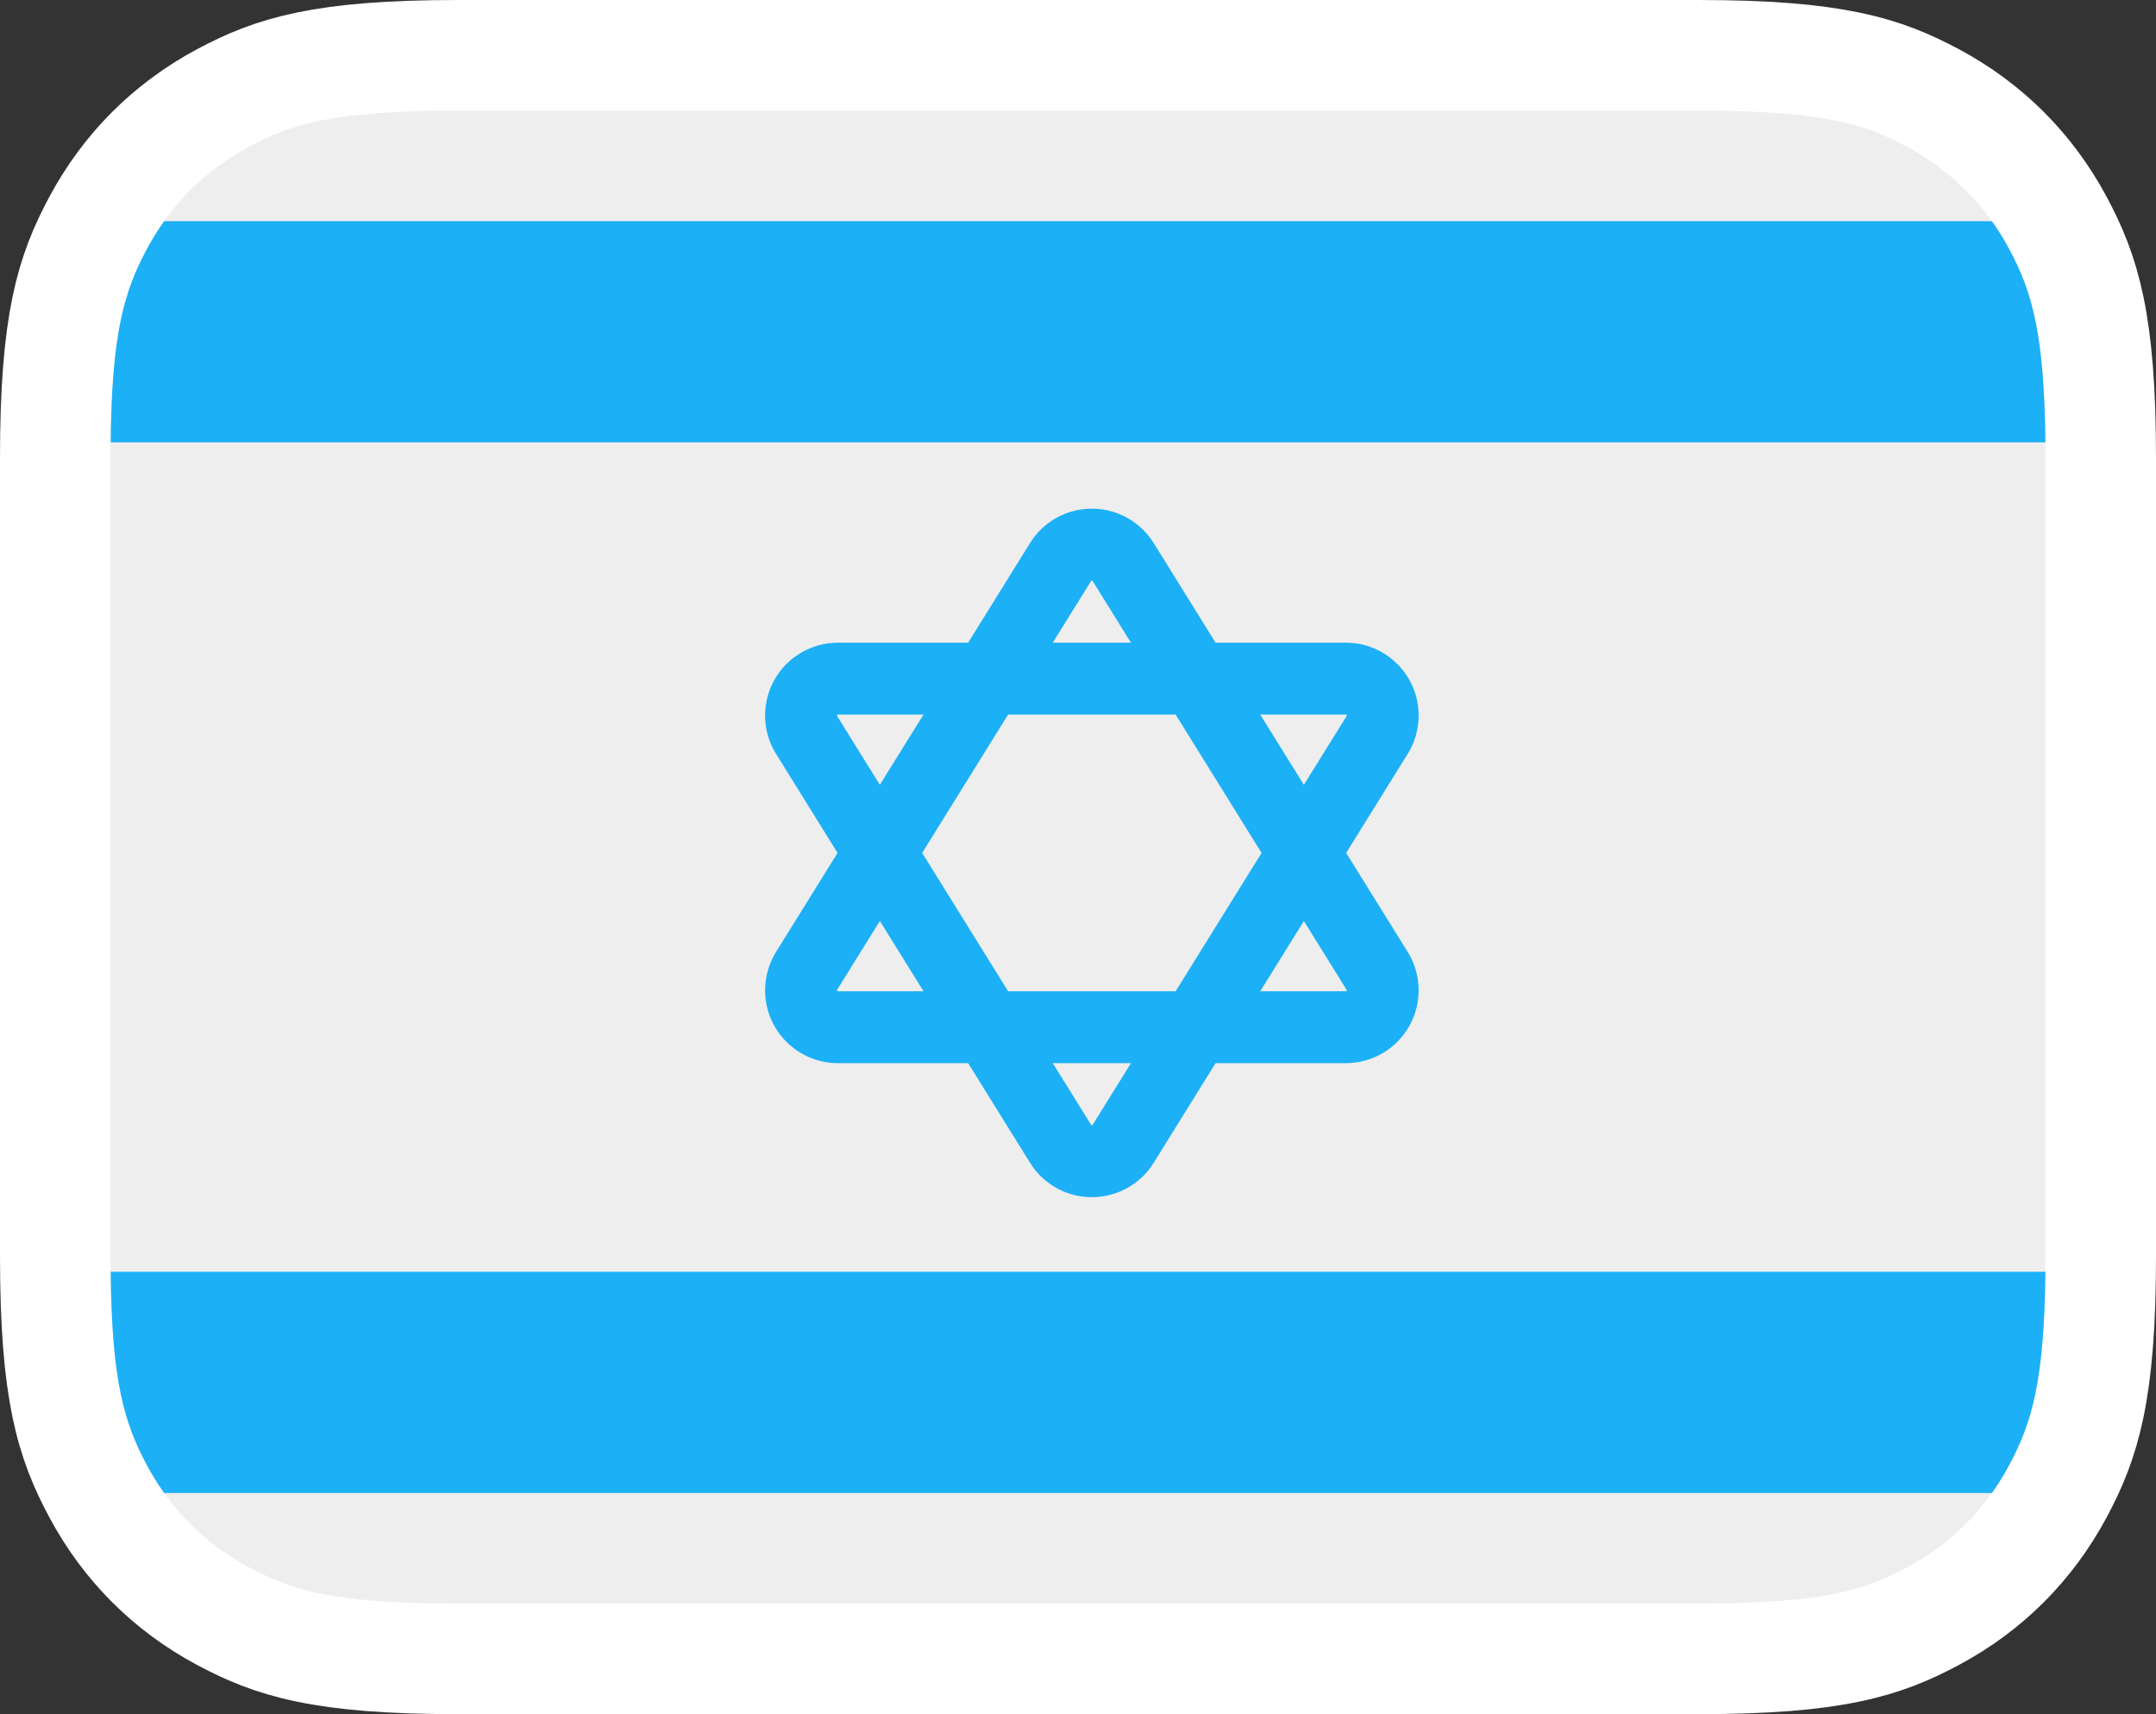 <svg width="100%" height="100%" viewBox="0 0 78 62" fill="none" xmlns="http://www.w3.org/2000/svg">
<rect x="0" y="0" width="78" height="62" fill="#333333" stroke="none"/>
<path d="M61.437 2H16.563C11.628 2 9.867 2.585 8.07 3.545C6.12 4.589 4.589 6.12 3.545 8.07C2.585 9.867 2 11.628 2 16.563V45.437C2 50.372 2.585 52.133 3.545 53.93C4.589 55.88 6.12 57.411 8.07 58.455C9.867 59.416 11.628 60 16.563 60H61.437C66.372 60 68.133 59.416 69.93 58.455C71.88 57.411 73.411 55.88 74.455 53.93C75.415 52.133 76 50.372 76 45.437V16.563C76 11.628 75.415 9.867 74.455 8.07C73.411 6.12 71.88 4.589 69.93 3.545C68.133 2.585 66.372 2 61.437 2Z" fill="#EEEEEE" stroke="white" stroke-width="4"/>
<path d="M73.999 46C73.96 49.945 73.509 51.46 72.692 52.986C72.502 53.342 72.293 53.68 72.064 54H5.938C5.71 53.68 5.5 53.342 5.31 52.986C4.494 51.46 4.042 49.945 4.004 46H73.999Z" fill="#1CB0F6"/>
<path d="M72.064 8C72.293 8.32 72.502 8.658 72.692 9.013C73.509 10.54 73.96 12.055 73.999 16H4.004C4.042 12.055 4.494 10.54 5.31 9.013C5.5 8.658 5.71 8.32 5.938 8H72.064Z" fill="#1CB0F6"/>
<path d="M39.53 21.015C39.527 21.01 39.523 21.006 39.519 21.004C39.504 20.994 39.483 20.999 39.473 21.015L30.285 35.802C30.281 35.808 30.28 35.814 30.28 35.82C30.28 35.838 30.295 35.853 30.313 35.853H48.69C48.696 35.853 48.702 35.852 48.708 35.848C48.724 35.839 48.728 35.818 48.718 35.802L39.53 21.015ZM41.738 19.642L50.927 34.43C51.694 35.666 51.315 37.289 50.08 38.057C49.663 38.316 49.181 38.453 48.69 38.453H30.313C28.859 38.453 27.68 37.274 27.68 35.82C27.68 35.329 27.817 34.847 28.076 34.43L37.265 19.642C38.032 18.407 39.656 18.028 40.891 18.795C41.235 19.009 41.525 19.299 41.738 19.642Z" fill="#1CB0F6"/>
<path d="M39.474 40.685C39.476 40.689 39.48 40.693 39.484 40.696C39.5 40.705 39.52 40.701 39.53 40.685L48.719 25.897C48.722 25.892 48.724 25.886 48.724 25.879C48.724 25.861 48.709 25.846 48.691 25.846H30.313C30.307 25.846 30.301 25.848 30.296 25.851C30.28 25.861 30.275 25.881 30.285 25.897L39.474 40.685ZM37.265 42.057L28.077 27.269C27.309 26.034 27.688 24.41 28.924 23.643C29.341 23.384 29.822 23.246 30.313 23.246H48.691C50.145 23.246 51.324 24.425 51.324 25.879C51.324 26.371 51.186 26.852 50.927 27.269L41.739 42.057C40.971 43.292 39.347 43.672 38.112 42.904C37.769 42.691 37.479 42.401 37.265 42.057Z" fill="#1CB0F6"/>
</svg>
